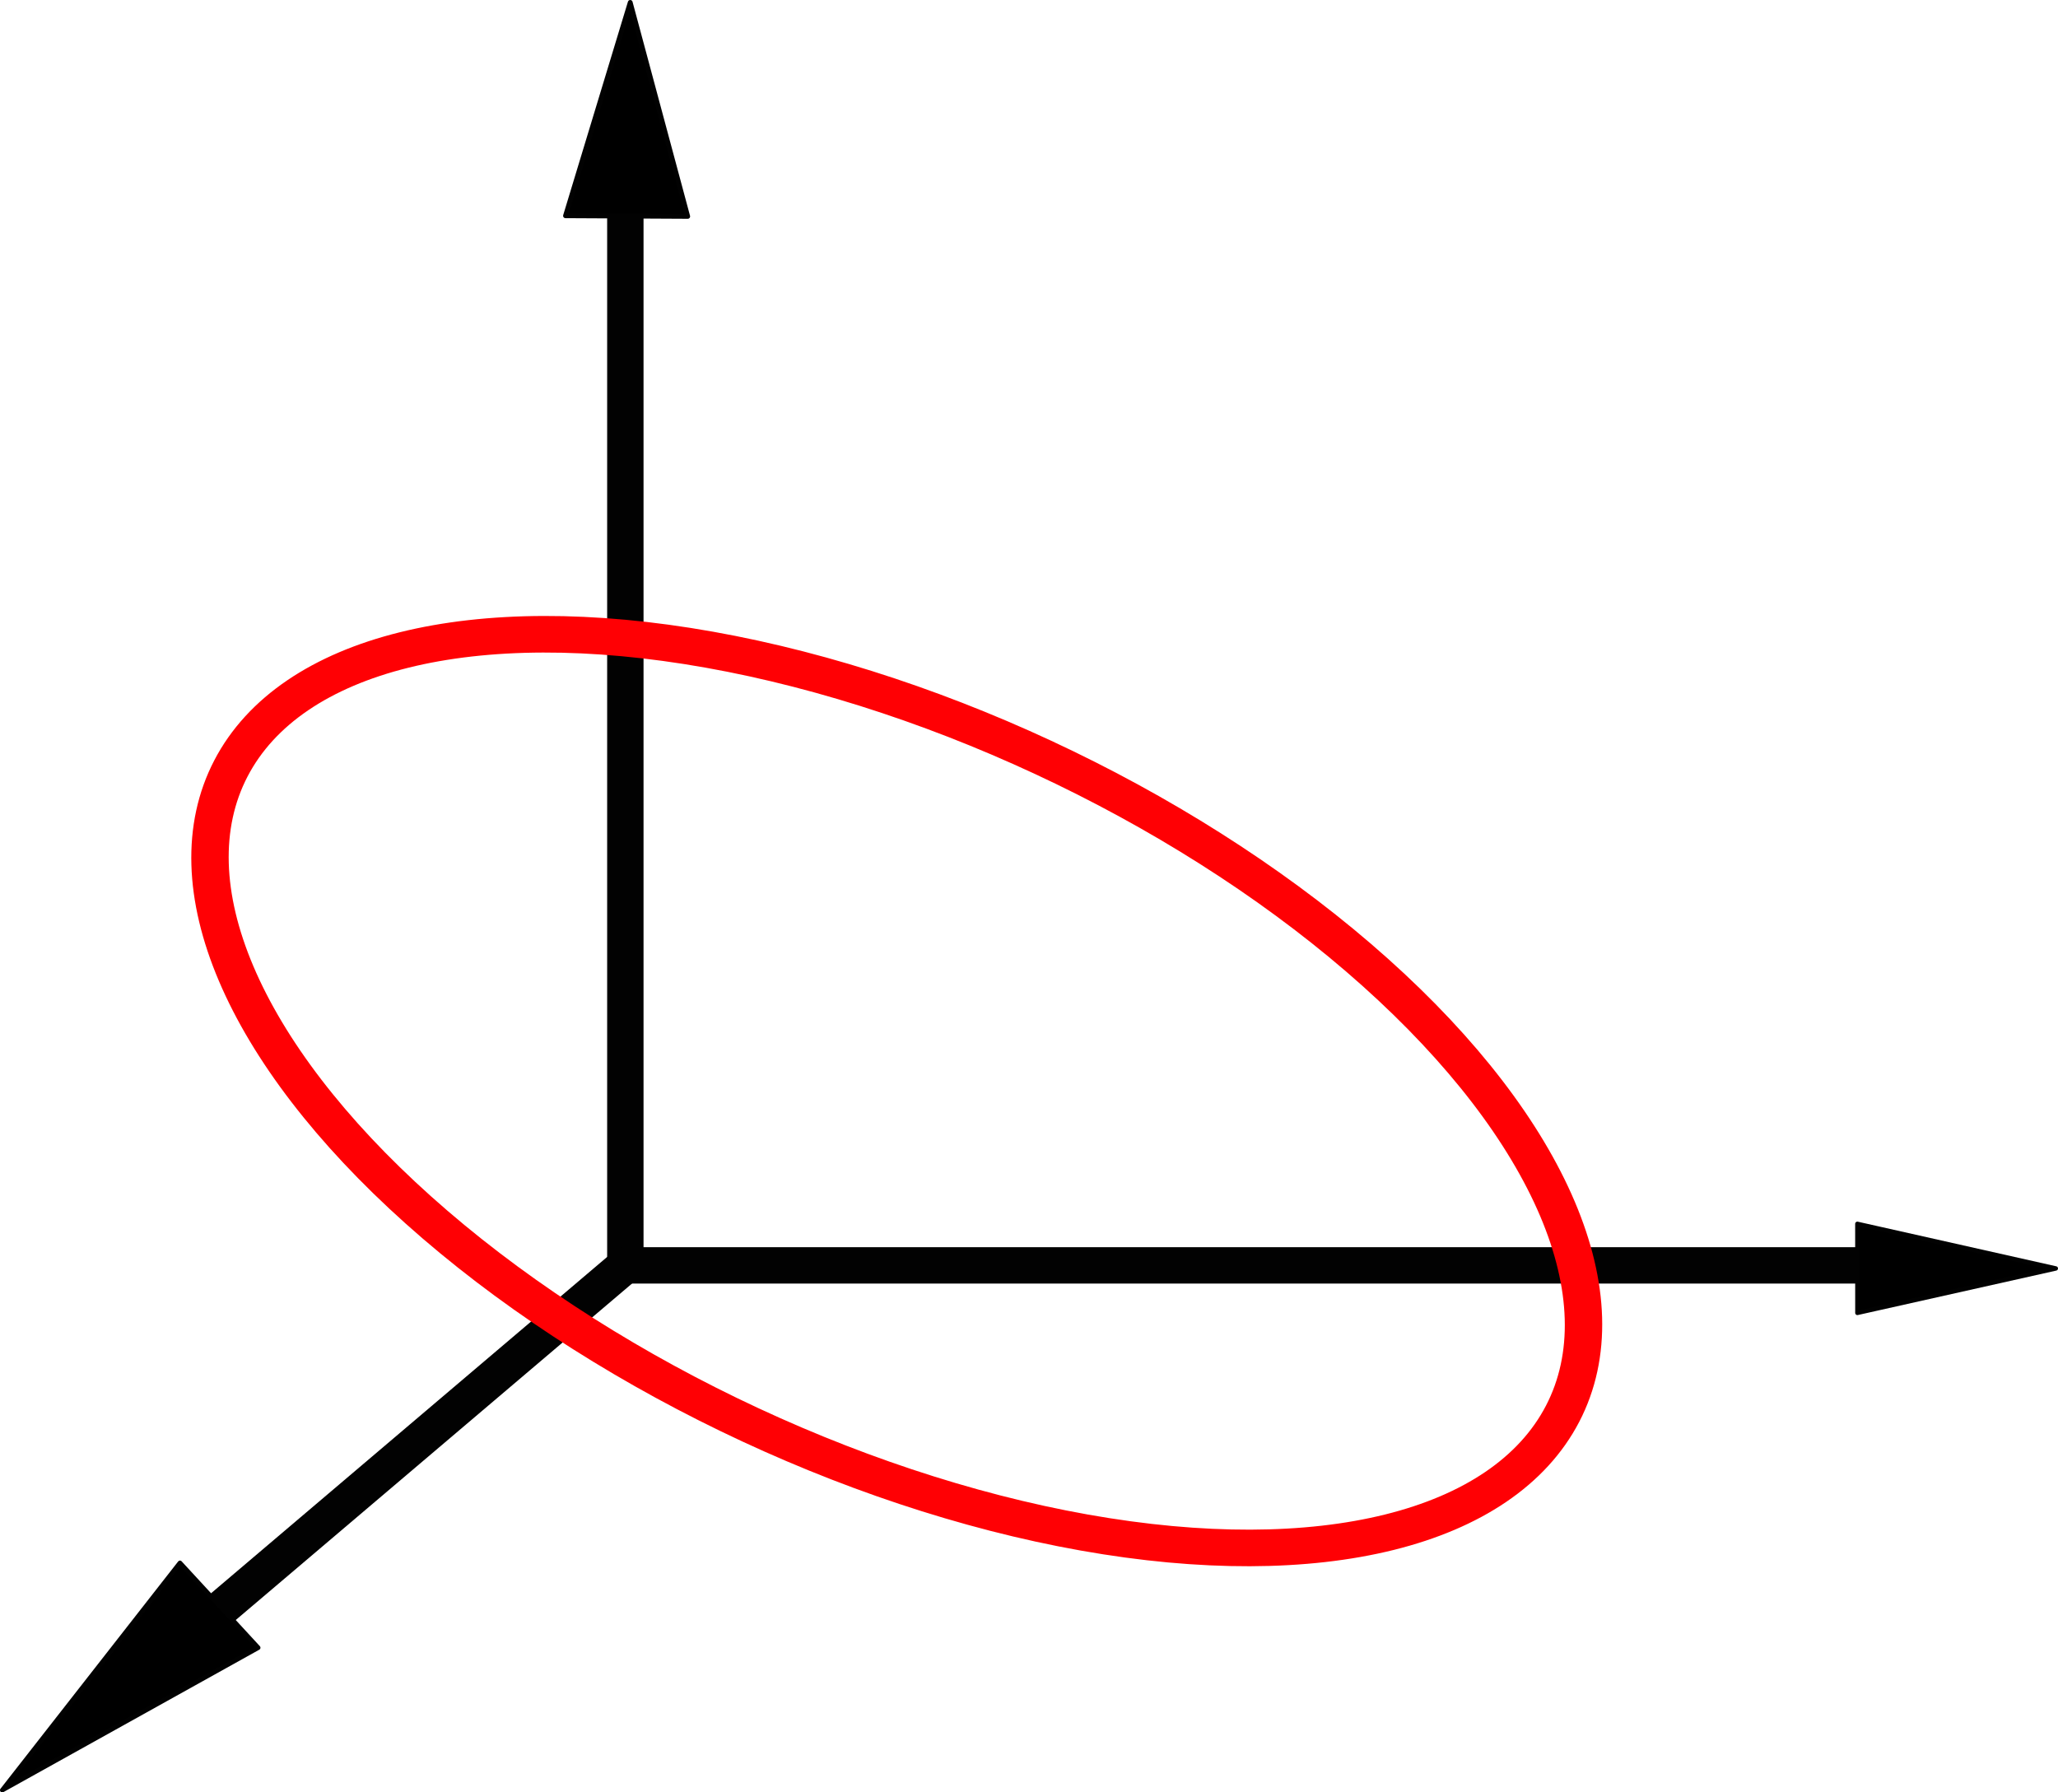 <?xml version="1.0" encoding="UTF-8" standalone="no"?>
<!-- Created with Inkscape (http://www.inkscape.org/) -->

<svg
   xmlns:dc="http://purl.org/dc/elements/1.1/"
   xmlns:cc="http://creativecommons.org/ns#"
   xmlns:rdf="http://www.w3.org/1999/02/22-rdf-syntax-ns#"
   xmlns:svg="http://www.w3.org/2000/svg"
   xmlns="http://www.w3.org/2000/svg"
   xmlns:sodipodi="http://sodipodi.sourceforge.net/DTD/sodipodi-0.dtd"
   xmlns:inkscape="http://www.inkscape.org/namespaces/inkscape"
   width="61.992mm"
   height="53.995mm"
   viewBox="0 0 61.992 53.995"
   version="1.1"
   id="svg8"
   inkscape:version="0.92.2 (5c3e80d, 2017-08-06)"
   sodipodi:docname="3DCircle.svg">
  <defs
     id="defs2" />
  <sodipodi:namedview
     id="base"
     pagecolor="#ffffff"
     bordercolor="#666666"
     borderopacity="1.0"
     inkscape:pageopacity="0.0"
     inkscape:pageshadow="2"
     inkscape:zoom="1.0910156"
     inkscape:cx="136.22007"
     inkscape:cy="81.560277"
     inkscape:document-units="mm"
     inkscape:current-layer="layer1"
     showgrid="false"
     fit-margin-top="0"
     fit-margin-left="0"
     fit-margin-right="0"
     fit-margin-bottom="0"
     inkscape:window-width="1920"
     inkscape:window-height="1001"
     inkscape:window-x="-9"
     inkscape:window-y="-9"
     inkscape:window-maximized="1"
     showguides="true"
     inkscape:guide-bbox="true"
     inkscape:measure-start="0,0"
     inkscape:measure-end="0,0" />
  <g
     inkscape:label="Ebene 1"
     inkscape:groupmode="layer"
     id="layer1"
     transform="translate(-13.626,-13.668)">
    <g
       transform="translate(-15.489,-1.825)"
       style="stroke-width:0.1"
       id="g848">
      <path
         inkscape:connector-curvature="0"
         id="path4"
         style="fill:none;stroke:#020202;stroke-width:1.096;stroke-linecap:round;stroke-linejoin:round;paint-order:stroke markers fill"
         d="m 47.952,20.375 v 33.236 l 38.75,2e-6" />
      <path
         inkscape:connector-curvature="0"
         id="path6"
         style="fill-rule:evenodd;stroke:#020202;stroke-width:1.096;stroke-linecap:round;stroke-linejoin:round;paint-order:stroke markers fill"
         d="M 47.952,53.611 35.379,64.287" />
      <path
         inkscape:connector-curvature="0"
         id="path8"
         style="fill-rule:evenodd;stroke:#020202;stroke-width:0.137;stroke-linecap:round;stroke-linejoin:round;paint-order:stroke markers fill"
         d="m 29.183,69.42 5.353,-6.847 2.356,2.556 z" />
      <path
         inkscape:connector-curvature="0"
         id="path10"
         style="fill-rule:evenodd;stroke:#020202;stroke-width:0.144;stroke-linecap:round;stroke-linejoin:round;paint-order:stroke markers fill"
         d="m 48.099,15.565 1.732,6.447 -3.682,-0.019 z" />
      <path
         inkscape:connector-curvature="0"
         id="path12"
         style="fill-rule:evenodd;stroke:#020202;stroke-width:0.132;stroke-linecap:round;stroke-linejoin:round;paint-order:stroke markers fill"
         d="m 91.041,53.704 -5.977,1.339 -9.63e-4,-2.683 z" />
    </g>
    <ellipse
       style="opacity:1;fill:none;fill-opacity:1;fill-rule:evenodd;stroke:#ff0004;stroke-width:1.114;stroke-linecap:round;stroke-linejoin:miter;stroke-miterlimit:4;stroke-dasharray:none;stroke-dashoffset:0;stroke-opacity:1;paint-order:stroke markers fill"
       id="path869"
       cx="57.529"
       cy="24.16"
       rx="22.287"
       ry="10.974"
       transform="matrix(0.9,0.436,-0.461,0.888,0,0)" />
  </g>
</svg>
